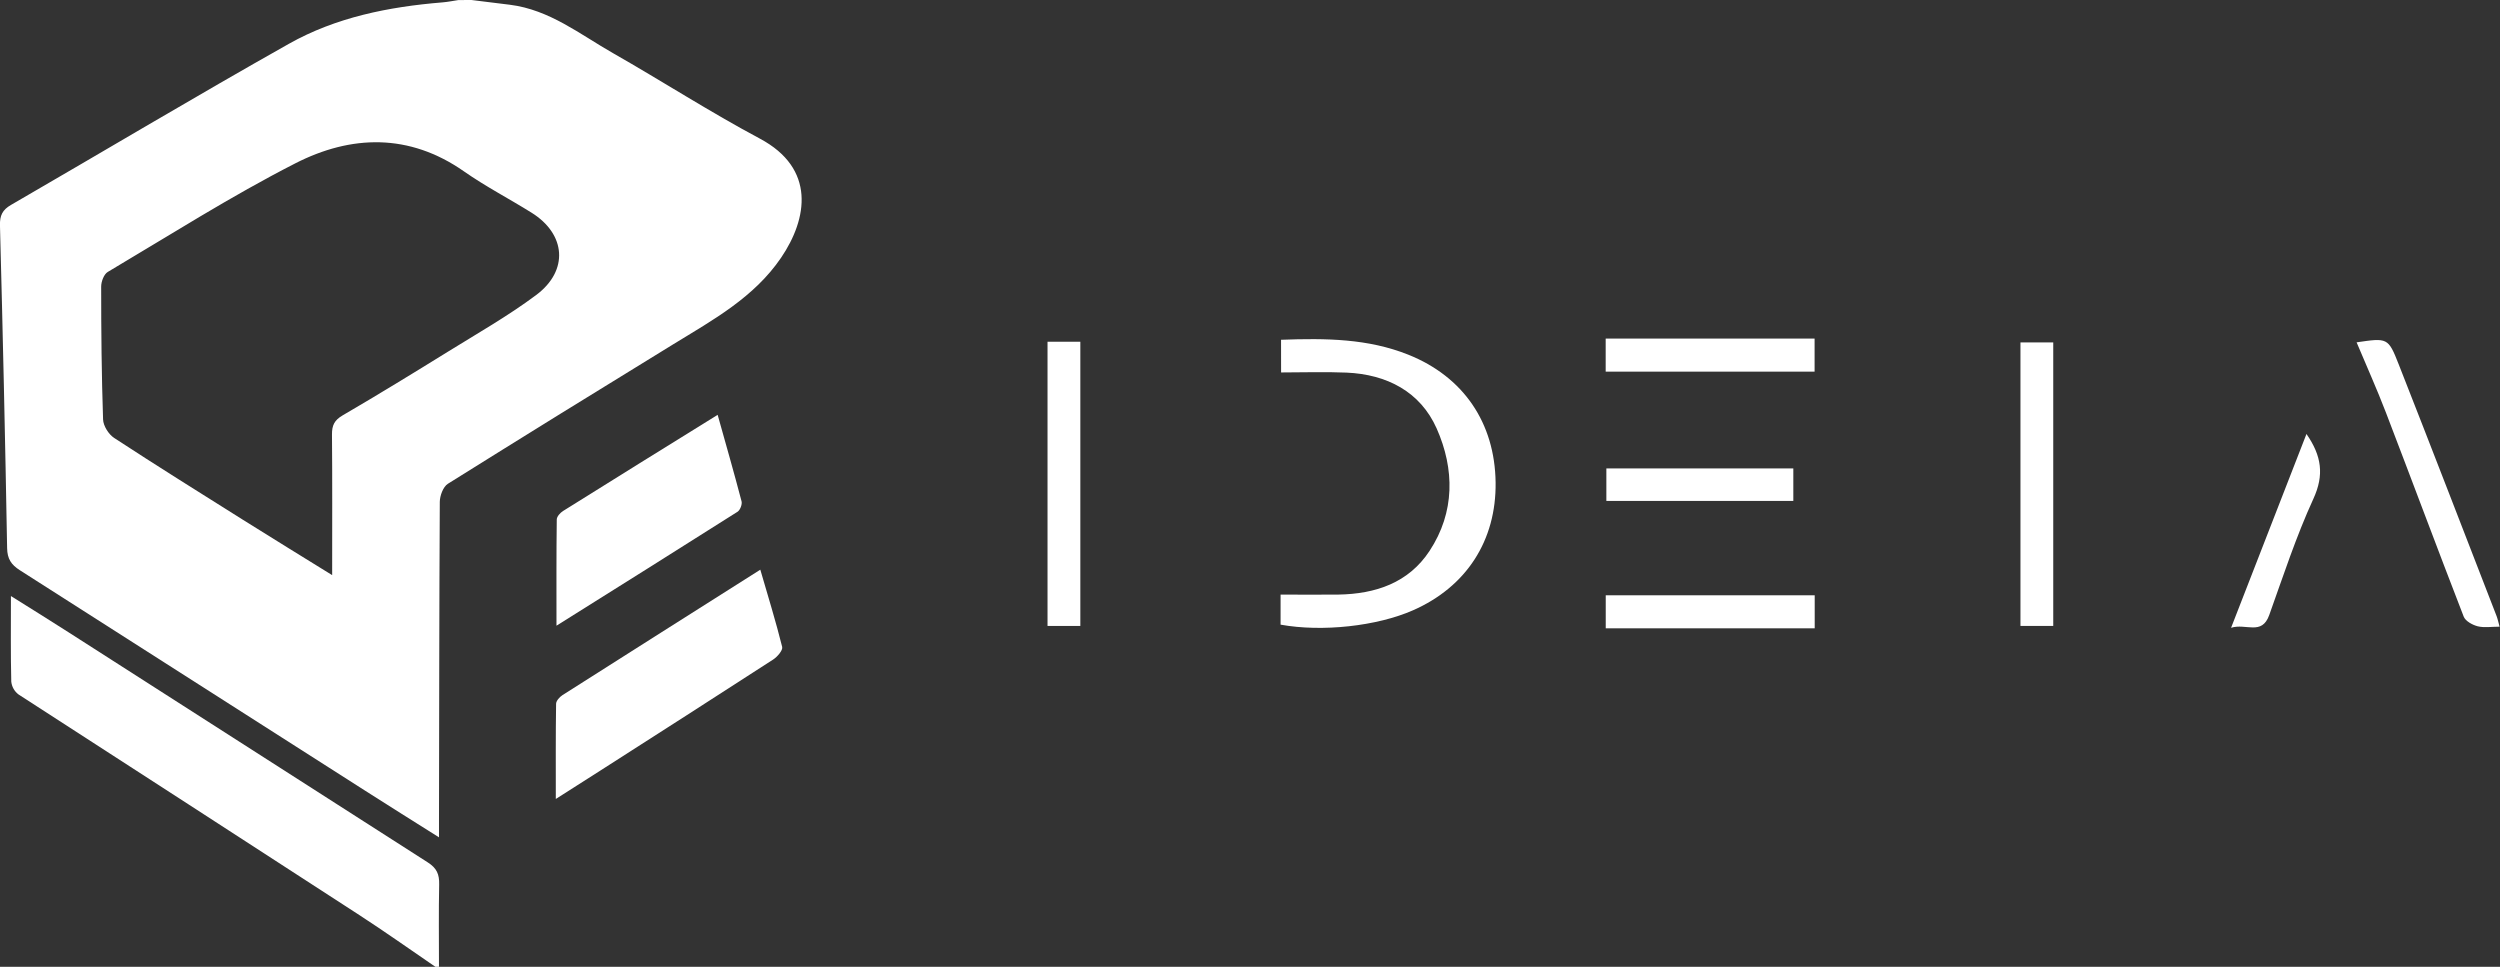 <svg width="1748" height="676" viewBox="0 0 1748 676" fill="none" xmlns="http://www.w3.org/2000/svg">
<rect x="0" y="0" width="1748" height="676" fill="#333333" stroke="none"/>
<g clip-path="url(#clip0_1_15)">
<path d="M531.61 398.32C537.05 417.03 542.48 434.57 546.9 452.32C547.48 454.66 543.52 459.25 540.59 461.15C500.46 487.15 460.15 512.92 419.87 538.72C409.87 545.16 399.75 551.55 388.62 558.64C388.62 535.49 388.5 513.79 388.82 492.09C388.82 490.09 391.21 487.38 393.2 486.09C438.89 457.02 484.69 428.05 531.61 398.32Z" fill="white"/>
<path d="M895.71 237.57C927.21 236.41 956.55 236.75 984.64 247.98C1023.18 263.38 1045.21 295.57 1045.73 337.39C1046.24 377.92 1025.32 410.28 988.02 426.7C962.79 437.81 924.52 442.03 895.38 436.76V415.73C908.95 415.73 922.38 415.91 935.86 415.73C961.72 415.3 984.86 407.57 999.54 385.2C1017.4 358.1 1017.06 327.93 1004.54 299.64C993.1 273.87 969.68 261.75 941.49 260.53C926.49 259.88 911.38 260.42 895.74 260.42L895.71 237.57Z" fill="white"/>
<path d="M501.78 290.06C507.58 310.76 513.28 330.59 518.5 350.54C519.05 352.64 517.5 356.66 515.7 357.81C474.09 384.23 432.28 410.37 389.09 437.49C389.09 411.8 388.98 387.49 389.29 363.25C389.29 361.19 391.73 358.49 393.75 357.25C429.34 334.94 465.09 312.83 501.78 290.06Z" fill="white"/>
<path d="M732.43 238.94H755.37V437.66H732.43V238.94Z" fill="white"/>
<path d="M1435.63 437.65H1412.71V239.42H1435.63V437.65Z" fill="white"/>
<path d="M1747.71 438.17C1742.05 438.17 1736.95 439.05 1732.37 437.89C1728.71 436.96 1723.83 434.26 1722.62 431.14C1704.21 383.65 1686.45 335.91 1668.2 288.36C1661.91 271.97 1654.68 255.94 1647.73 239.36C1669.3 236.22 1669.81 236.01 1677.13 254.64C1700.2 313.28 1722.86 372.08 1745.64 430.83C1746.42 432.89 1746.84 435.06 1747.71 438.17Z" fill="white"/>
<path d="M1268.76 236.73V259.85H1122.69V236.73H1268.76Z" fill="white"/>
<path d="M1268.84 439.32H1122.73V416.23H1268.84V439.32Z" fill="white"/>
<path d="M1253.89 327.52V350.25H1123.17V327.52H1253.89Z" fill="white"/>
<path d="M1612.68 303.44C1623.35 318.8 1625.16 332.12 1617.52 348.76C1605.46 375.05 1596.43 402.76 1586.65 430.05C1581.44 444.6 1570.34 435.61 1559.97 438.95C1577.96 392.73 1595.09 348.57 1612.68 303.44Z" fill="white"/>
<path d="M304.67 676.16C286.5 663.73 268.56 651.02 250.09 639.06C171.09 587.82 92.047 536.657 12.96 485.57C11.537 484.502 10.351 483.151 9.477 481.602C8.603 480.053 8.059 478.34 7.88 476.57C7.41 457.34 7.64 438.08 7.64 416.75C21.41 425.41 34.64 433.55 47.64 441.92C131.4 495.62 215.19 549.287 299.01 602.92C305.5 607.05 307.21 611.38 307.07 618.43C306.67 637.68 306.93 656.95 306.93 676.22L304.67 676.16Z" fill="white"/>
<path d="M329.63 0C338.59 1.107 347.55 2.213 356.51 3.32C384.23 6.79 405.56 24.03 428.68 37.2C463.06 56.79 496.39 78.31 531.28 96.91C570.52 117.83 564.69 152.91 546.14 180.19C527.27 207.94 498.62 223.64 470.95 240.59C418.21 272.91 365.613 305.467 313.16 338.26C309.84 340.35 307.52 346.65 307.5 351C307.09 425.88 307.09 500.73 306.94 575.63V585.46C288.68 573.94 271.89 563.46 255.2 552.78C174.753 501.413 94.297 450.043 13.83 398.67C7.83 394.83 5.12 390.76 4.98 383.32C3.647 308.087 1.98 232.867 -0.02 157.66C-0.2 150.66 1.69 146.76 7.68 143.29C72.46 105.79 136.73 67.4 201.94 30.66C234.94 12.06 271.82 4.74 309.43 1.66C313.15 1.35 316.83 0.59 320.53 0.04L329.63 0ZM232.25 402.13C232.25 368.03 232.41 335.93 232.12 303.83C232.06 297.46 233.76 293.83 239.57 290.43C264.31 276 288.75 261.04 313.11 245.95C333.92 233.06 355.32 220.89 374.88 206.29C397.8 189.19 395.71 163.72 371.7 148.74C356.04 138.96 339.55 130.42 324.45 119.86C286.06 93 245.45 94.3 206.45 114.23C161.54 137.17 118.8 164.38 75.36 190.14C72.68 191.73 70.74 196.85 70.74 200.33C70.74 231.33 71.02 262.33 72.07 293.27C72.22 297.75 75.94 303.67 79.8 306.2C109.44 325.58 139.48 344.36 169.48 363.2C190.09 376.15 210.87 388.89 232.25 402.13Z" fill="white"/>
</g>
<defs>
<clipPath id="clip0_1_15">
<rect width="1748" height="676" fill="white"/>
</clipPath>
</defs>
</svg>
